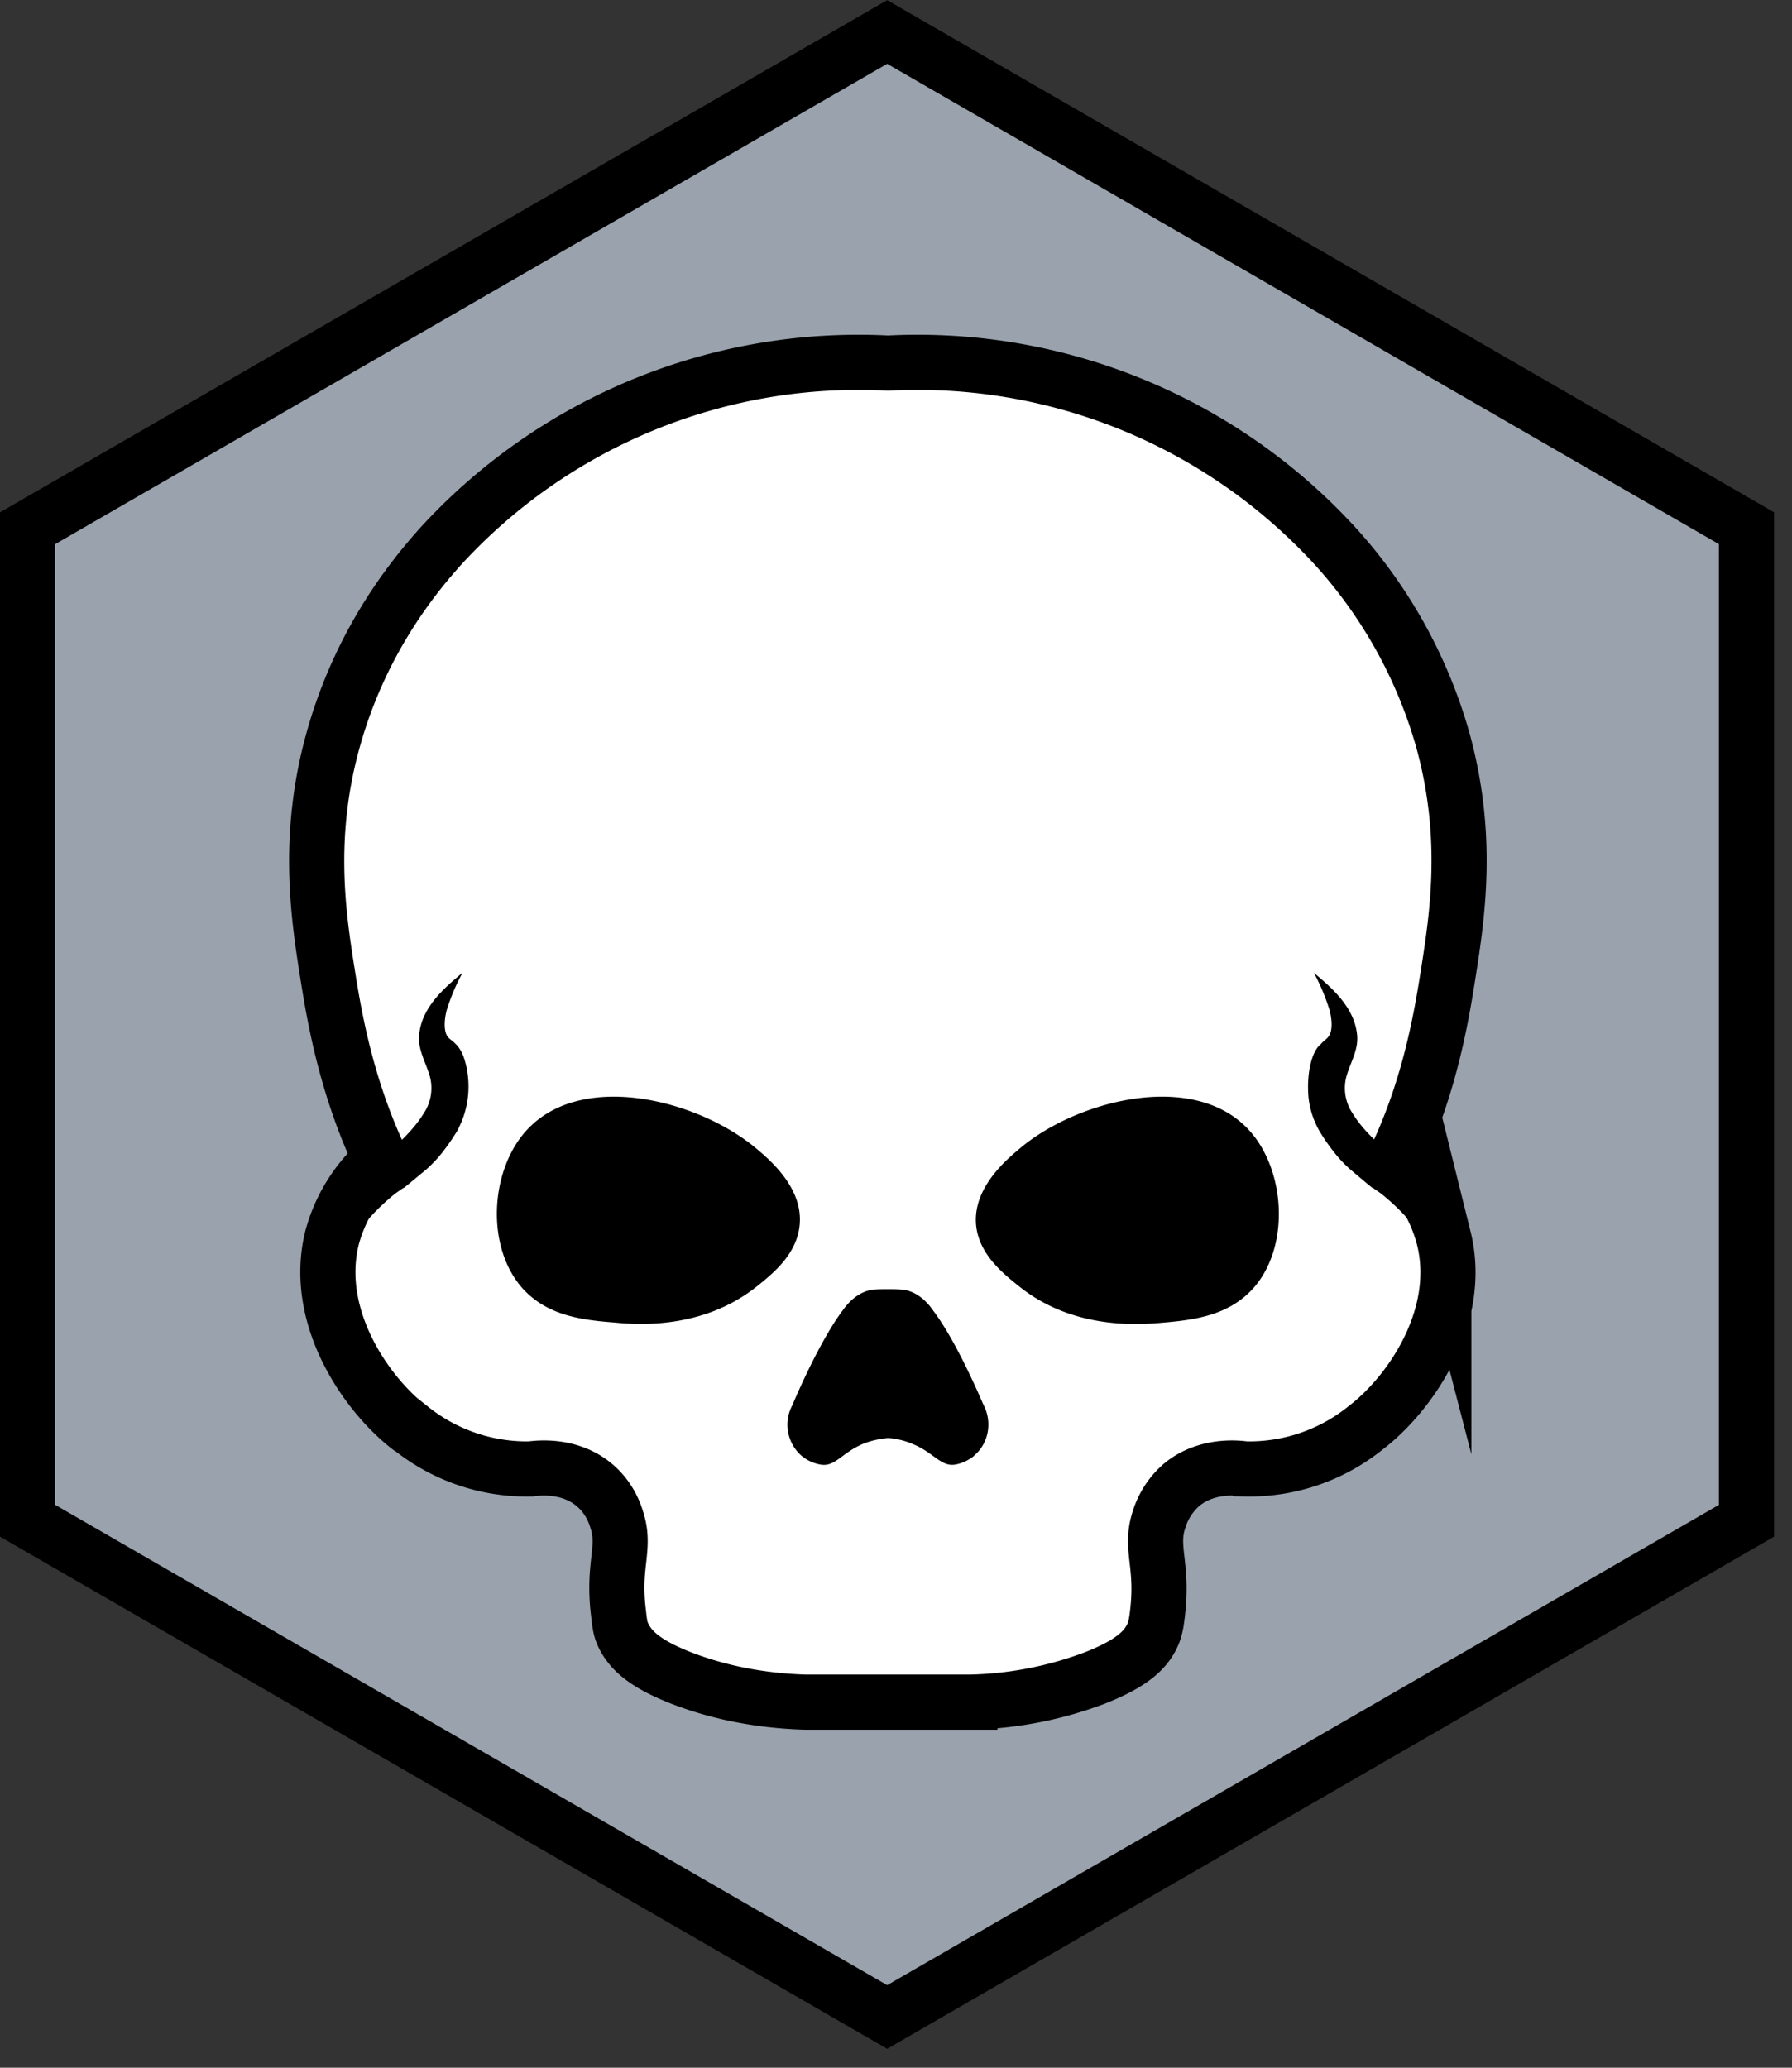 <svg xmlns="http://www.w3.org/2000/svg" xml:space="preserve" fill-rule="evenodd" stroke-miterlimit="10" clip-rule="evenodd" viewBox="0 0 65 75">
  <rect x="0" y="0" width="65" height="75" fill="#333333" stroke="none"/>
  <path fill="#9aa3ad" stroke="#000" stroke-width="2" d="M63.35 55.16v-36l-31.17-18L1 19.16v36l31.18 18 31.17-18Z"/>
  <path fill="#fff" stroke="#000" stroke-width="2" d="M52.32 26.79a17.58 17.58 0 0 0-3.88-6.97 20.54 20.54 0 0 0-16.23-6.65 20.54 20.54 0 0 0-16.24 6.66c-.8.9-2.83 3.25-3.87 6.95-.99 3.5-.56 6.39-.23 8.48.23 1.45.65 4.08 1.94 6.8a5.76 5.76 0 0 0-1.77 2.85c-.7 2.86 1.24 5.65 2.8 6.86l.07.04a6.72 6.72 0 0 0 4.34 1.47c.29-.04 1.4-.16 2.28.56.58.47.78 1.08.84 1.28.34 1.04-.15 1.6.06 3.35.04.36.06.54.13.73.26.65.84 1.15 2.14 1.66.9.35 2.43.82 4.53.88h5.95a13.6 13.6 0 0 0 4.54-.88c1.29-.51 1.88-1 2.13-1.66.07-.2.1-.37.14-.73.2-1.75-.29-2.31.05-3.35.06-.2.27-.8.84-1.28.89-.72 2-.6 2.28-.56a6.72 6.72 0 0 0 4.35-1.47l.05-.04c1.58-1.21 3.52-4 2.81-6.86a5.72 5.72 0 0 0-1.76-2.86c1.29-2.7 1.7-5.34 1.93-6.79.33-2.1.76-4.97-.22-8.47Z"/>
  <path fill-rule="nonzero" d="M16.77 35.3c-.25.45-.44.93-.57 1.35-.11.43-.09.82.06.98.07.08.15.11.27.24.13.12.27.34.36.71a3.36 3.36 0 0 1-.33 2.48c-.2.32-.33.5-.5.72-.2.26-.4.46-.6.64l-.64.53-.16.13a.31.31 0 0 0-.09.05l-.23.16a8.06 8.06 0 0 0-1.65 1.8l-1.3-.34c.7-.92 1.32-1.66 2.01-2.33.7-.66 1.49-1.24 1.99-2.07.26-.4.33-.92.18-1.38-.14-.45-.4-.89-.37-1.38.06-.99.85-1.71 1.57-2.3m30.89 0c.72.59 1.5 1.31 1.57 2.3.03.5-.23.93-.37 1.38-.15.46-.08.98.18 1.38.5.83 1.3 1.4 1.99 2.07.7.67 1.3 1.41 2 2.33l-1.28.34a8.06 8.06 0 0 0-1.66-1.8l-.23-.16a.31.31 0 0 0-.09-.05l-.16-.13-.63-.53c-.2-.18-.4-.38-.6-.64a7.1 7.1 0 0 1-.5-.72 3.13 3.13 0 0 1-.41-1.19c-.05-.44-.02-.93.07-1.29.09-.37.23-.6.36-.7.12-.14.2-.17.27-.26.15-.15.17-.54.06-.97-.13-.42-.32-.9-.57-1.36M27.44 46.67c-2 1.59-4.42 1.37-5.16 1.3-1.16-.09-2.4-.24-3.3-1.21-1.34-1.47-1.22-4.17.03-5.66 1.96-2.32 6.28-1.23 8.4.54.49.41 1.69 1.41 1.6 2.73-.07 1.1-.97 1.82-1.57 2.3m7.9 6.13c-.21.17-.45.28-.68.32-.53.1-.79-.44-1.57-.75a2.7 2.7 0 0 0-.88-.21c-.2.02-.52.06-.88.2-.79.32-1.04.87-1.58.76a1.47 1.47 0 0 1-.67-.31 1.5 1.5 0 0 1-.33-1.86c.1-.25.99-2.32 1.81-3.41.4-.57.81-.7.98-.74.18-.04.38-.04.65-.04s.5 0 .69.04c.16.04.58.17.97.74.83 1.09 1.71 3.16 1.82 3.41.33.62.2 1.4-.34 1.85m10.1-6.04c-.9.97-2.13 1.12-3.3 1.22-.74.06-3.16.28-5.15-1.31-.6-.48-1.51-1.2-1.58-2.3-.08-1.32 1.12-2.32 1.61-2.73 2.11-1.77 6.44-2.86 8.39-.54 1.25 1.49 1.37 4.2.03 5.66"/>
</svg>
